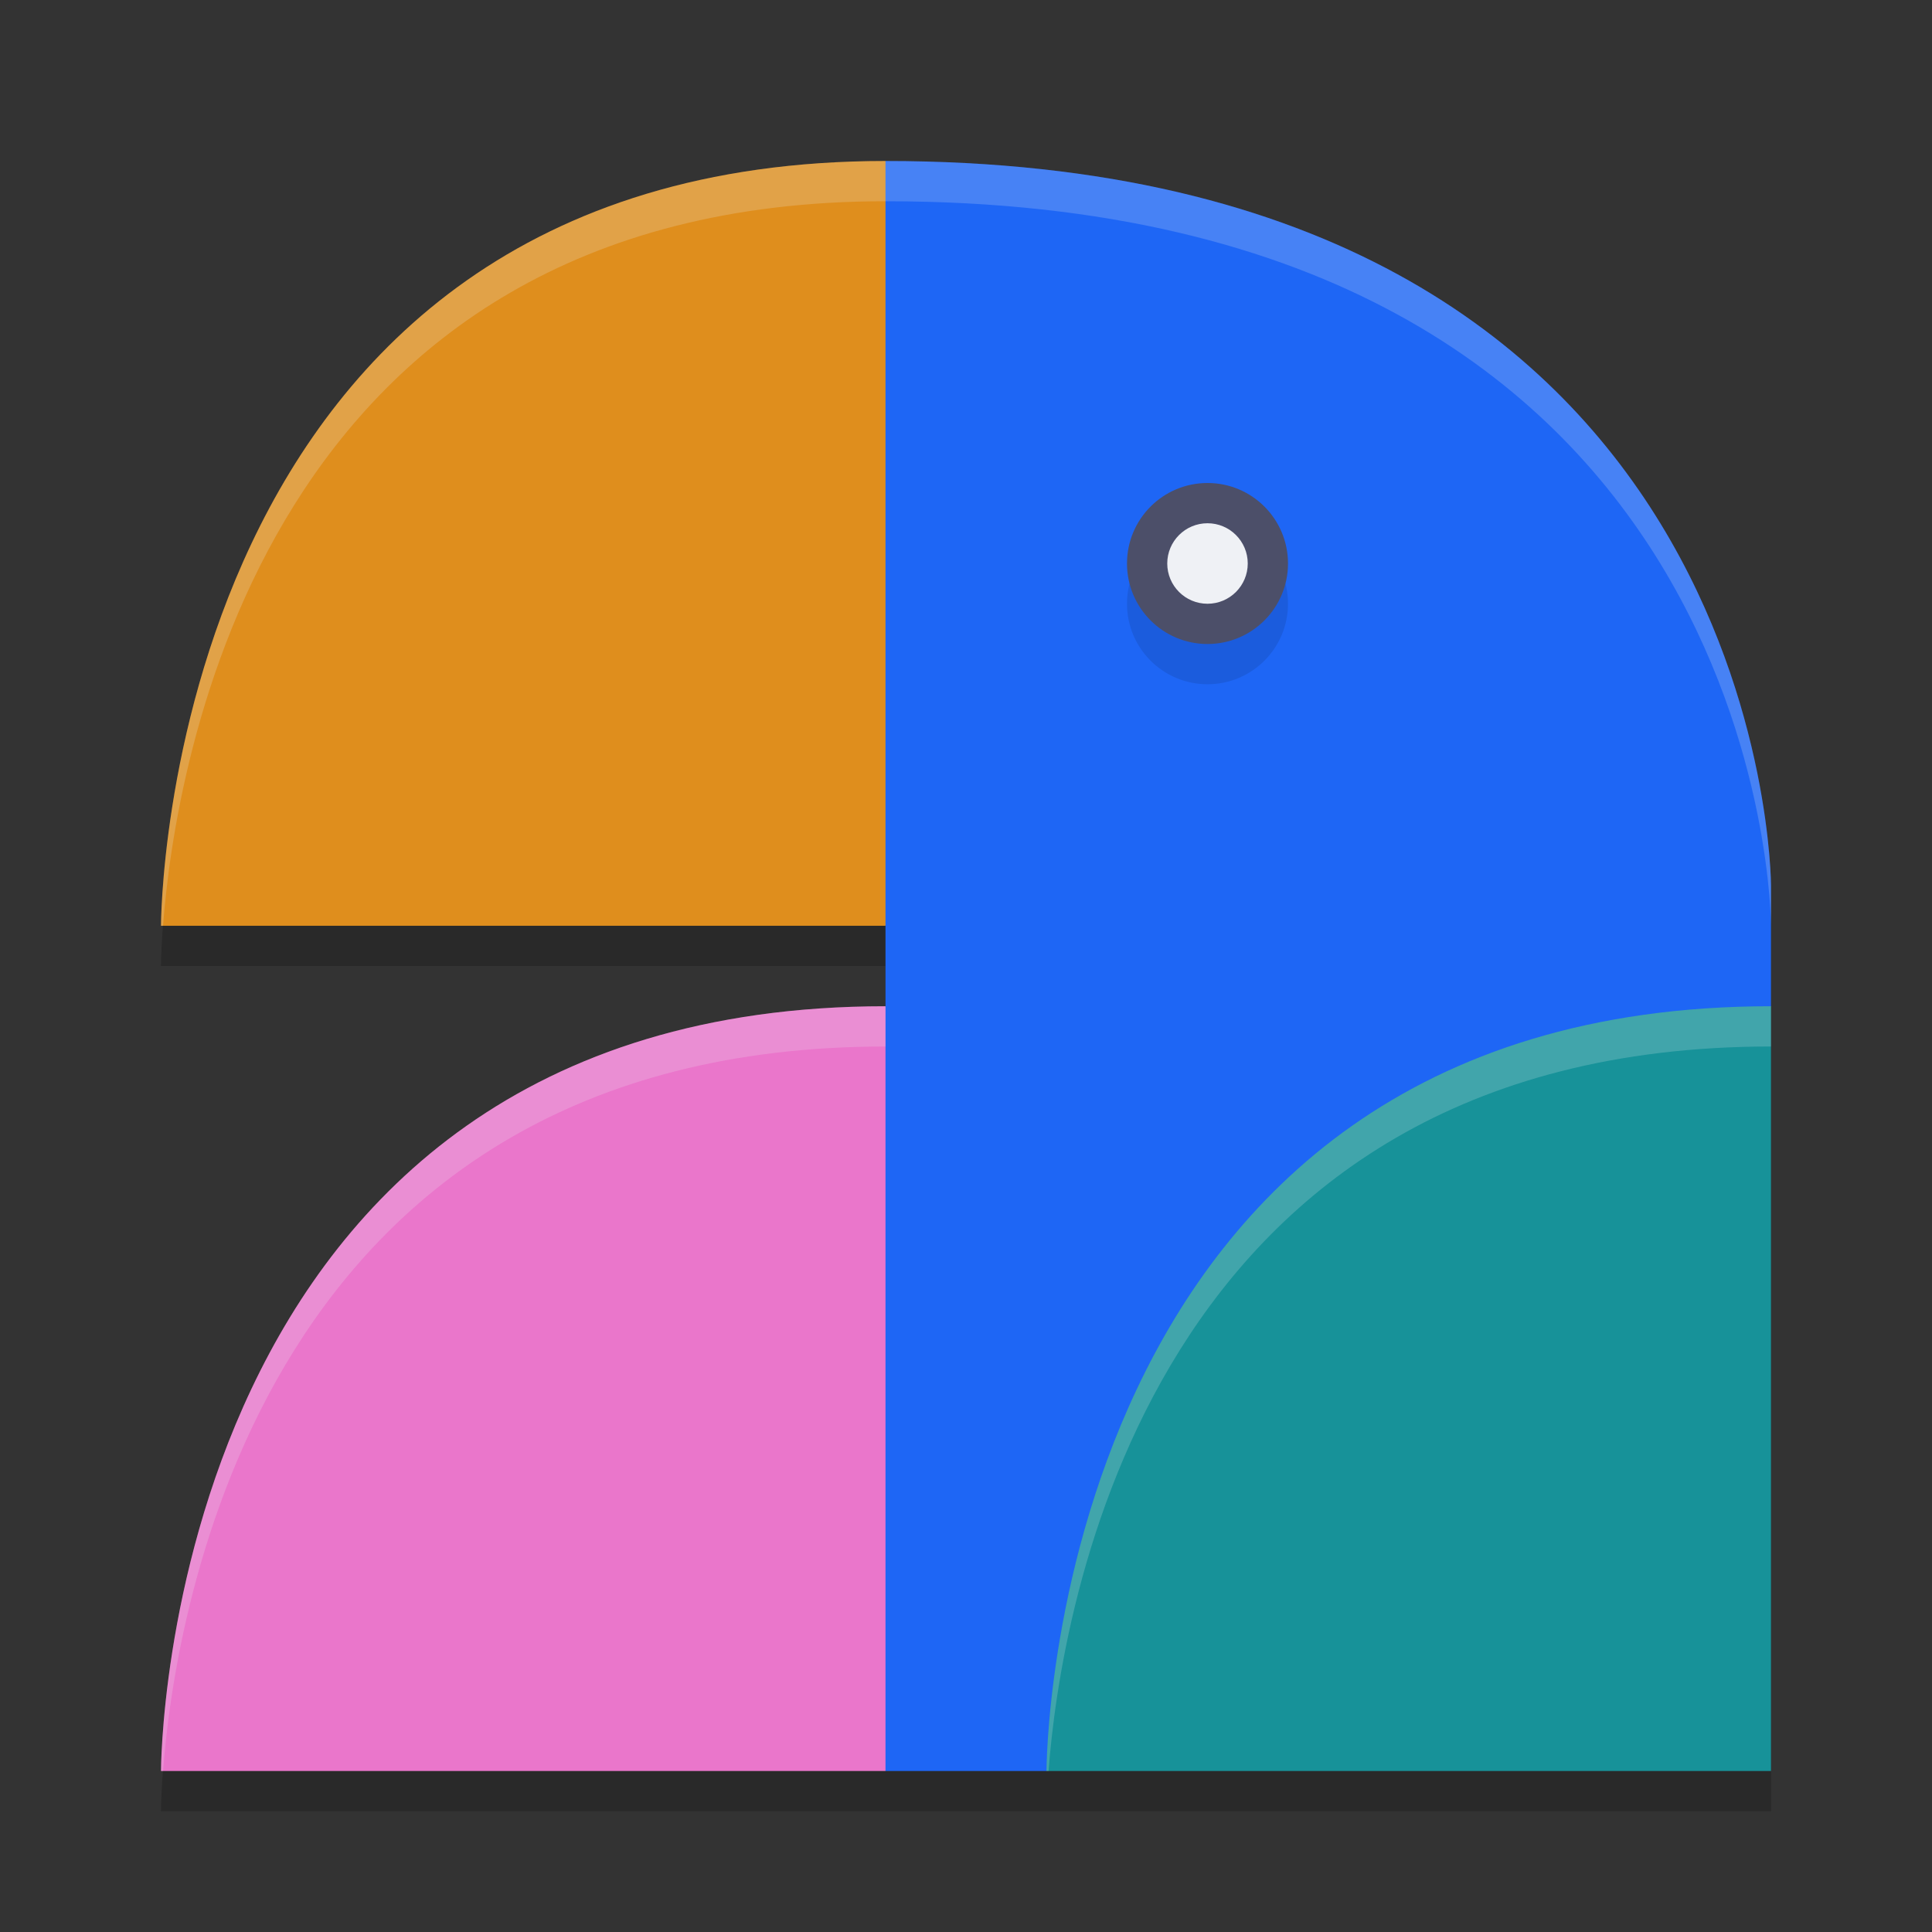 <svg xmlns="http://www.w3.org/2000/svg" width="48" height="48" version="1.1">
 <rect width="100%" height="100%" fill="#333333" stroke="none"/>
 <path style="opacity:0.2" d="M 22,5 C 4,5 4,24 4,24 h 18 v 2 C 4,26 4,45 4,45 h 18 4 18 V 26 23 C 44,23 44,5 22,5 Z"/>
 <path style="fill:#df8e1d" d="M 22,23 24,13 22,4 C 4,4 4,23 4,23 Z"/>
 <path style="fill:#ea76cb" d="M 22,44 24,34 22,25 C 4,25 4,44 4,44 Z"/>
 <path style="fill:#1e66f5" d="m 22,4 v 40 h 4 L 44,25 V 22 C 44,22 44,4 22,4 Z"/>
 <path style="fill:#179299" d="M 44,44 V 25 C 26,25 26,44 26,44 Z"/>
 <circle style="opacity:0.1" cx="30" cy="15" r="2"/>
 <circle style="fill:#4c4f69" cx="30" cy="14" r="2"/>
 <circle style="fill:#eff1f5" cx="30" cy="14" r="1"/>
 <path style="fill:#eff1f5;opacity:0.2" d="M 22 4 C 4 4 4 23 4 23 L 4.051 23 C 4.343 19.118 6.47 5 22 5 C 44 5 44 23 44 23 L 44 22 C 44 22 44 4 22 4 z M 22 25 C 4 25 4 44 4 44 L 4.051 44 C 4.343 40.118 6.47 26 22 26 L 22 25 z"/>
 <path style="fill:#eff1f5;opacity:0.2" d="M 44 25 C 26 25 26 44 26 44 L 26.051 44 C 26.343 40.118 28.47 26 44 26 L 44 25 z"/>
</svg>
